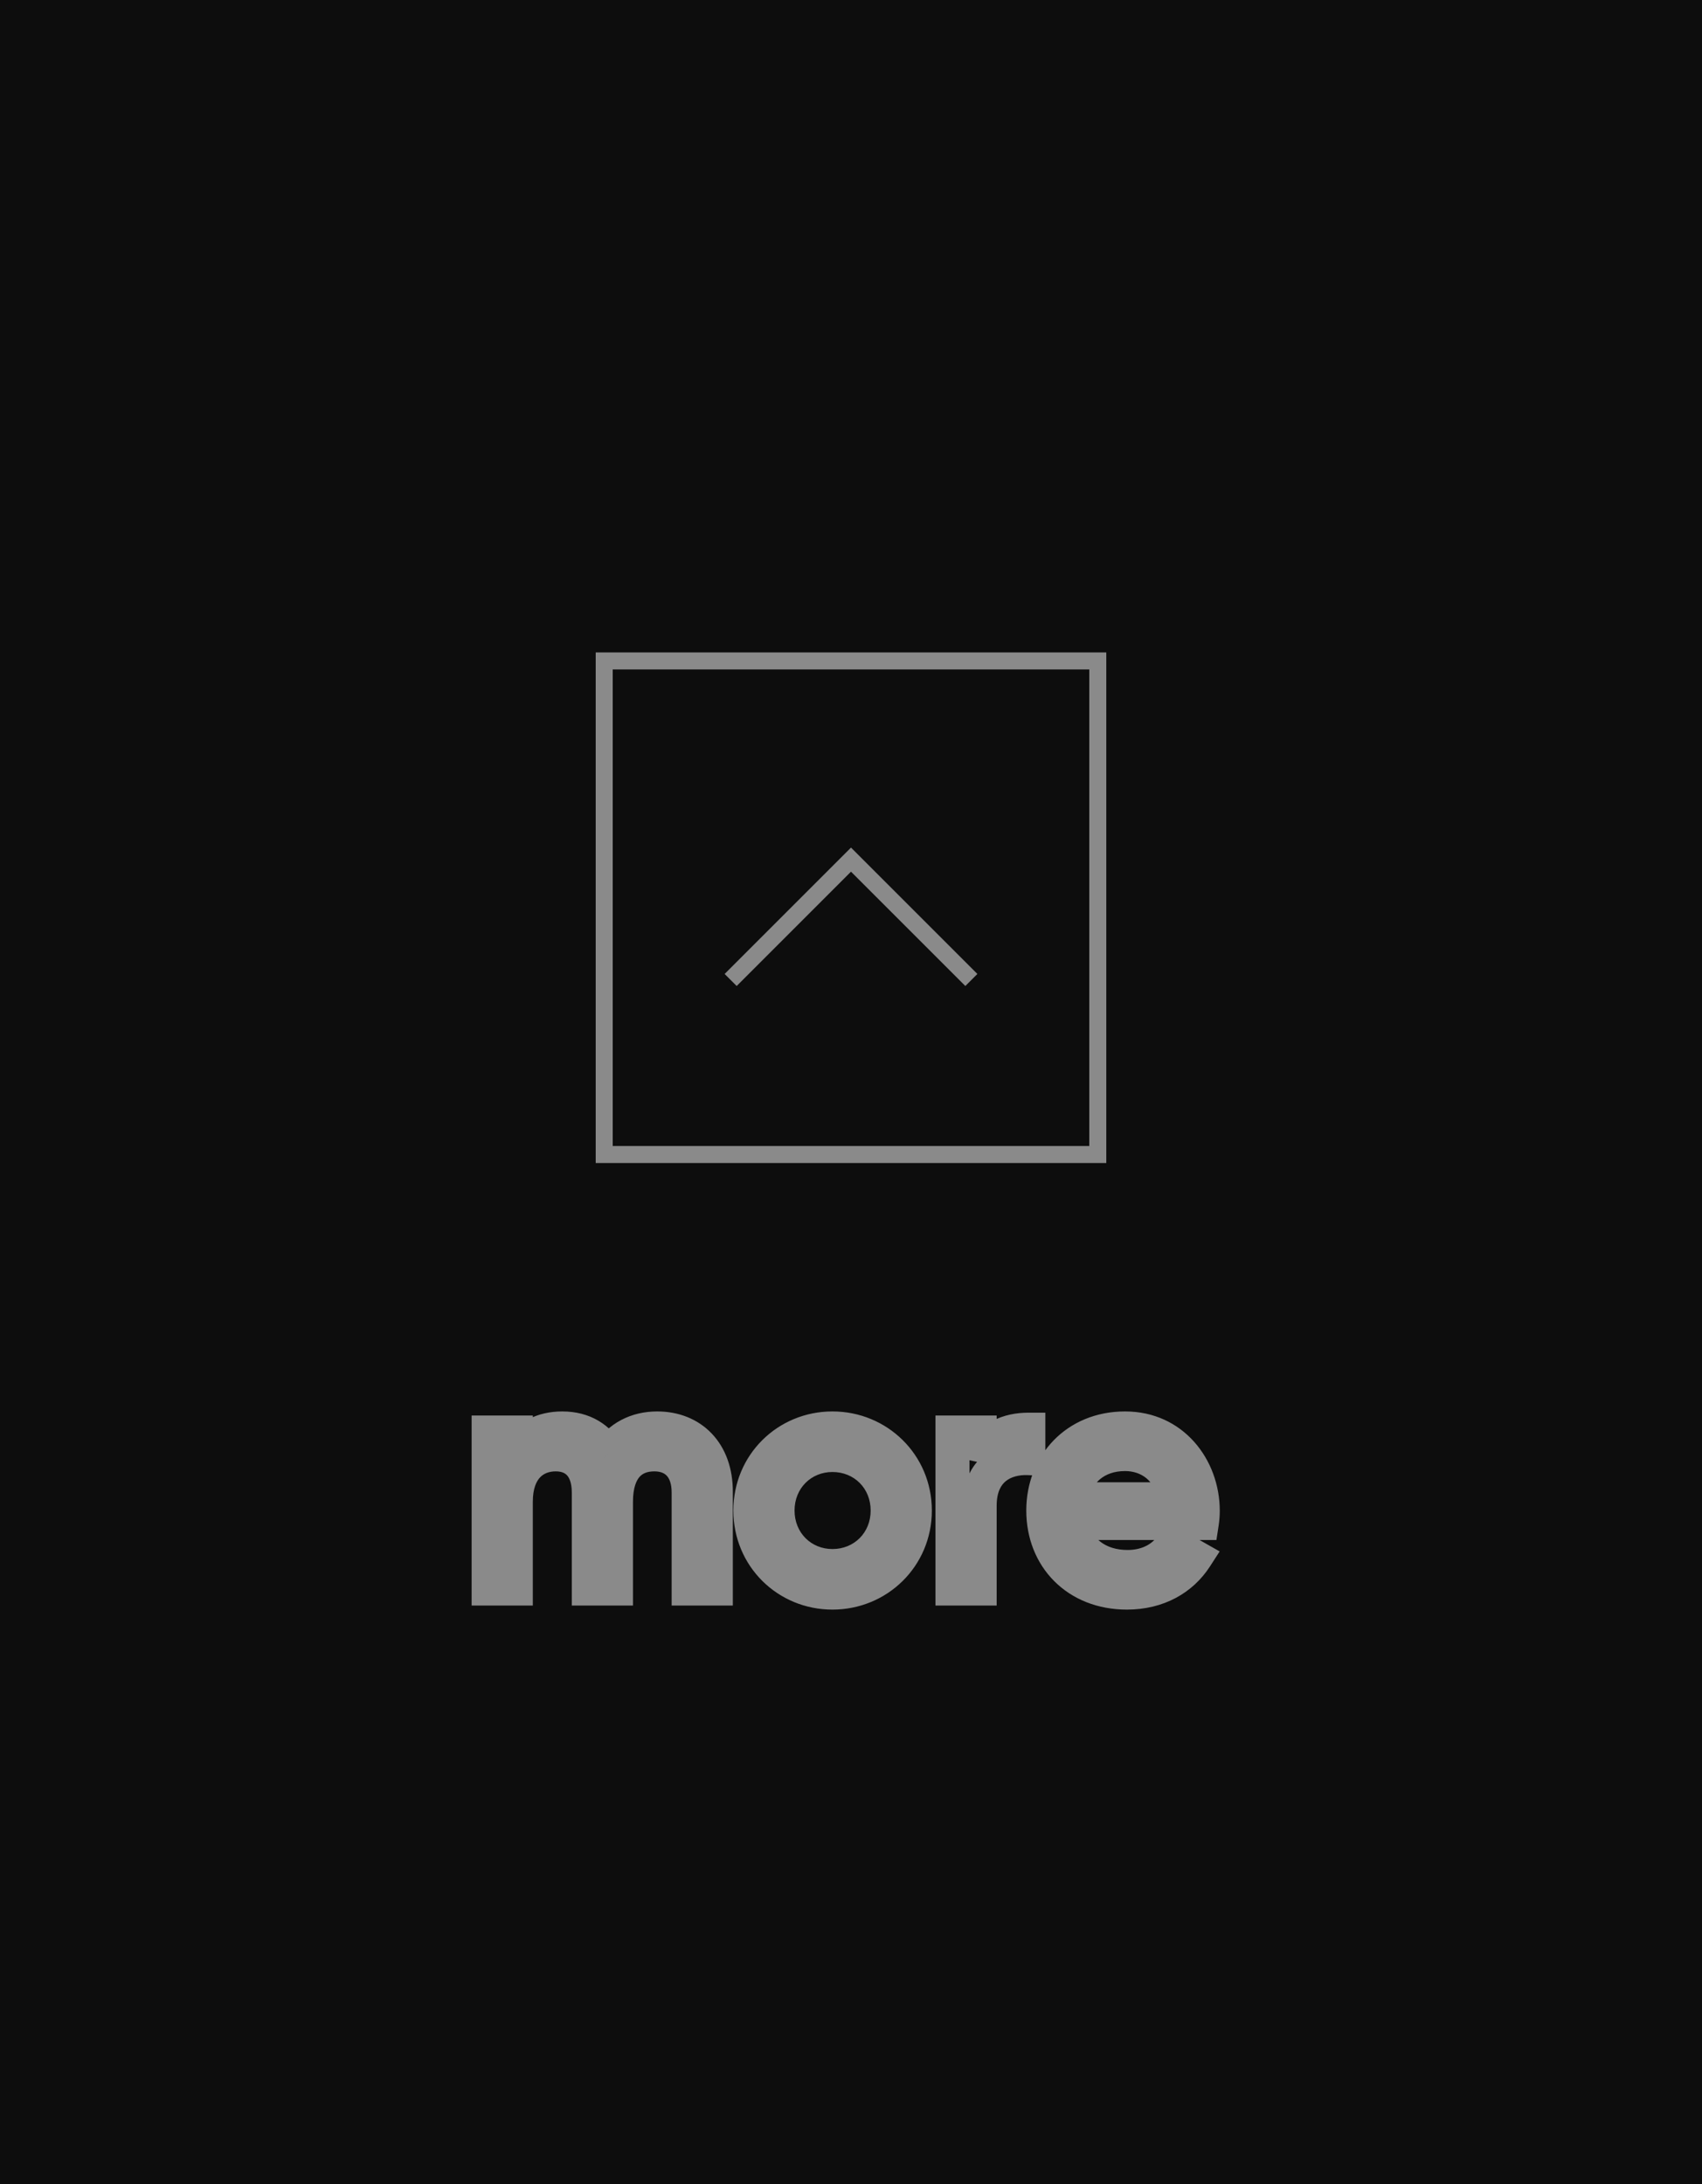 <svg width="60" height="77" viewBox="0 0 60 77" fill="none" xmlns="http://www.w3.org/2000/svg">
<rect width="60" height="77" fill="#0D0D0D"/>
<path fill-rule="evenodd" clip-rule="evenodd" d="M21.6 23.6H38.4V40.4H21.6V23.6ZM21 23H21.6H38.4H39V23.6V40.4V41H38.4H21.6H21V40.4V23.6V23ZM25.97 34.759L30 30.729L34.031 34.759L34.455 34.335L30.212 30.092L30 29.88L29.788 30.092L25.545 34.335L25.97 34.759Z" fill="#8A8A8A"/>
<path d="M21.439 51.292L20.91 51.576L21.404 52.495L21.95 51.606L21.439 51.292ZM18.183 51.237H17.583V53.28L18.688 51.562L18.183 51.237ZM18.183 50.5H18.783V49.9H18.183V50.5ZM17.226 50.5V49.9H16.626V50.5H17.226ZM17.226 56H16.626V56.6H17.226V56ZM18.183 56V56.6H18.783V56H18.183ZM20.757 56H20.157V56.6H20.757V56ZM21.714 56V56.6H22.314V56H21.714ZM24.277 56H23.677V56.6H24.277V56ZM25.234 56V56.6H25.834V56H25.234ZM23.166 49.757C22.265 49.757 21.433 50.155 20.928 50.978L21.95 51.606C22.215 51.175 22.637 50.957 23.166 50.957V49.757ZM21.968 51.008C21.541 50.214 20.785 49.757 19.822 49.757V50.957C20.355 50.957 20.699 51.182 20.91 51.576L21.968 51.008ZM19.822 49.757C18.968 49.757 18.195 50.108 17.678 50.913L18.688 51.562C18.963 51.134 19.334 50.957 19.822 50.957V49.757ZM18.783 51.237V50.5H17.583V51.237H18.783ZM18.183 49.9H17.226V51.1H18.183V49.9ZM16.626 50.5V56H17.826V50.5H16.626ZM17.226 56.6H18.183V55.4H17.226V56.6ZM18.783 56V52.942H17.583V56H18.783ZM18.783 52.942C18.783 52.461 18.917 52.207 19.043 52.077C19.169 51.946 19.354 51.87 19.591 51.87V50.67C19.091 50.67 18.572 50.836 18.179 51.244C17.785 51.653 17.583 52.235 17.583 52.942H18.783ZM19.591 51.87C19.81 51.87 19.926 51.938 19.994 52.014C20.07 52.099 20.157 52.276 20.157 52.612H21.357C21.357 52.079 21.218 51.584 20.89 51.216C20.554 50.839 20.087 50.67 19.591 50.67V51.87ZM20.157 52.612V56H21.357V52.612H20.157ZM20.757 56.6H21.714V55.4H20.757V56.6ZM22.314 56V52.942H21.114V56H22.314ZM22.314 52.942C22.314 52.439 22.438 52.185 22.548 52.061C22.651 51.947 22.81 51.87 23.067 51.87V50.67C22.554 50.67 22.036 50.835 21.655 51.26C21.282 51.675 21.114 52.257 21.114 52.942H22.314ZM23.067 51.87C23.296 51.87 23.428 51.941 23.506 52.025C23.588 52.112 23.677 52.286 23.677 52.612H24.877C24.877 52.069 24.724 51.572 24.383 51.206C24.037 50.836 23.564 50.67 23.067 50.67V51.87ZM23.677 52.612V56H24.877V52.612H23.677ZM24.277 56.6H25.234V55.4H24.277V56.6ZM25.834 56V52.579H24.634V56H25.834ZM25.834 52.579C25.834 51.768 25.582 51.054 25.093 50.539C24.602 50.022 23.92 49.757 23.166 49.757V50.957C23.633 50.957 23.985 51.116 24.223 51.366C24.462 51.618 24.634 52.015 24.634 52.579H25.834ZM29.346 56.743C31.277 56.743 32.85 55.215 32.85 53.25H31.65C31.65 54.541 30.627 55.543 29.346 55.543V56.743ZM32.85 53.25C32.85 51.285 31.277 49.757 29.346 49.757V50.957C30.627 50.957 31.65 51.959 31.65 53.25H32.85ZM29.346 49.757C27.412 49.757 25.853 51.288 25.853 53.25H27.053C27.053 51.956 28.068 50.957 29.346 50.957V49.757ZM25.853 53.25C25.853 55.212 27.412 56.743 29.346 56.743V55.543C28.068 55.543 27.053 54.544 27.053 53.25H25.853ZM29.346 54.608C28.593 54.608 28.01 54.034 28.01 53.25H26.81C26.81 54.688 27.921 55.808 29.346 55.808V54.608ZM28.01 53.25C28.01 52.466 28.593 51.892 29.346 51.892V50.692C27.921 50.692 26.81 51.812 26.81 53.25H28.01ZM29.346 51.892C30.112 51.892 30.693 52.468 30.693 53.25H31.893C31.893 51.81 30.78 50.692 29.346 50.692V51.892ZM30.693 53.25C30.693 54.032 30.112 54.608 29.346 54.608V55.808C30.78 55.808 31.893 54.69 31.893 53.25H30.693ZM34.535 51.424H33.935L35.081 51.673L34.535 51.424ZM34.535 50.5H35.135V49.9H34.535V50.5ZM33.578 50.5V49.9H32.978V50.5H33.578ZM33.578 56H32.978V56.6H33.578V56ZM34.535 56V56.6H35.135V56H34.535ZM36.251 51.402L36.227 52.002L36.851 52.026V51.402H36.251ZM36.251 50.401H36.851V49.801H36.251V50.401ZM35.135 51.424V50.5H33.935V51.424H35.135ZM34.535 49.9H33.578V51.1H34.535V49.9ZM32.978 50.5V56H34.178V50.5H32.978ZM33.578 56.6H34.535V55.4H33.578V56.6ZM35.135 56V53.085H33.935V56H35.135ZM35.135 53.085C35.135 52.585 35.299 52.341 35.46 52.212C35.641 52.066 35.913 51.989 36.227 52.002L36.275 50.803C35.764 50.782 35.178 50.898 34.707 51.277C34.217 51.673 33.935 52.287 33.935 53.085H35.135ZM36.851 51.402V50.401H35.651V51.402H36.851ZM36.251 49.801C35.404 49.801 34.469 50.126 33.989 51.175L35.081 51.673C35.306 51.182 35.712 51.001 36.251 51.001V49.801ZM37.758 53.69V53.09H37.034L37.168 53.801L37.758 53.69ZM42.367 53.69V54.29H42.882L42.96 53.781L42.367 53.69ZM42.147 54.9L42.651 55.226L42.996 54.692L42.443 54.378L42.147 54.9ZM41.333 54.438L41.629 53.916L41.123 53.629L40.821 54.126L41.333 54.438ZM41.432 52.854V53.454H42.13L42.025 52.764L41.432 52.854ZM37.758 52.854L37.165 52.759L37.053 53.454H37.758V52.854ZM37.758 54.29H42.367V53.09H37.758V54.29ZM42.96 53.781C42.986 53.608 43 53.435 43 53.261H41.8C41.8 53.373 41.791 53.486 41.774 53.599L42.96 53.781ZM43 53.261C43 51.454 41.714 49.757 39.661 49.757V50.957C40.929 50.957 41.8 51.988 41.8 53.261H43ZM39.661 49.757C37.598 49.757 36.179 51.306 36.179 53.25H37.379C37.379 51.938 38.291 50.957 39.661 50.957V49.757ZM36.179 53.25C36.179 54.221 36.527 55.1 37.164 55.739C37.802 56.379 38.696 56.743 39.727 56.743V55.543C38.986 55.543 38.407 55.286 38.013 54.892C37.619 54.496 37.379 53.929 37.379 53.25H36.179ZM39.727 56.743C41.023 56.743 42.052 56.151 42.651 55.226L41.643 54.574C41.273 55.145 40.63 55.543 39.727 55.543V56.743ZM42.443 54.378L41.629 53.916L41.037 54.96L41.851 55.422L42.443 54.378ZM40.821 54.126C40.662 54.386 40.313 54.641 39.749 54.641V55.841C40.703 55.841 41.454 55.392 41.845 54.75L40.821 54.126ZM39.749 54.641C39.346 54.641 39.029 54.531 38.803 54.359C38.582 54.191 38.415 53.938 38.347 53.579L37.168 53.801C37.287 54.432 37.604 54.954 38.076 55.314C38.544 55.67 39.128 55.841 39.749 55.841V54.641ZM39.661 51.859C39.952 51.859 40.214 51.948 40.412 52.111C40.606 52.271 40.776 52.531 40.839 52.944L42.025 52.764C41.923 52.088 41.62 51.551 41.175 51.185C40.736 50.823 40.195 50.659 39.661 50.659V51.859ZM41.432 52.254H37.758V53.454H41.432V52.254ZM38.35 52.949C38.407 52.596 38.561 52.331 38.769 52.154C38.976 51.977 39.271 51.859 39.661 51.859V50.659C39.017 50.659 38.437 50.86 37.99 51.241C37.543 51.622 37.263 52.154 37.165 52.759L38.35 52.949Z" fill="#8A8A8A"/>
</svg>
